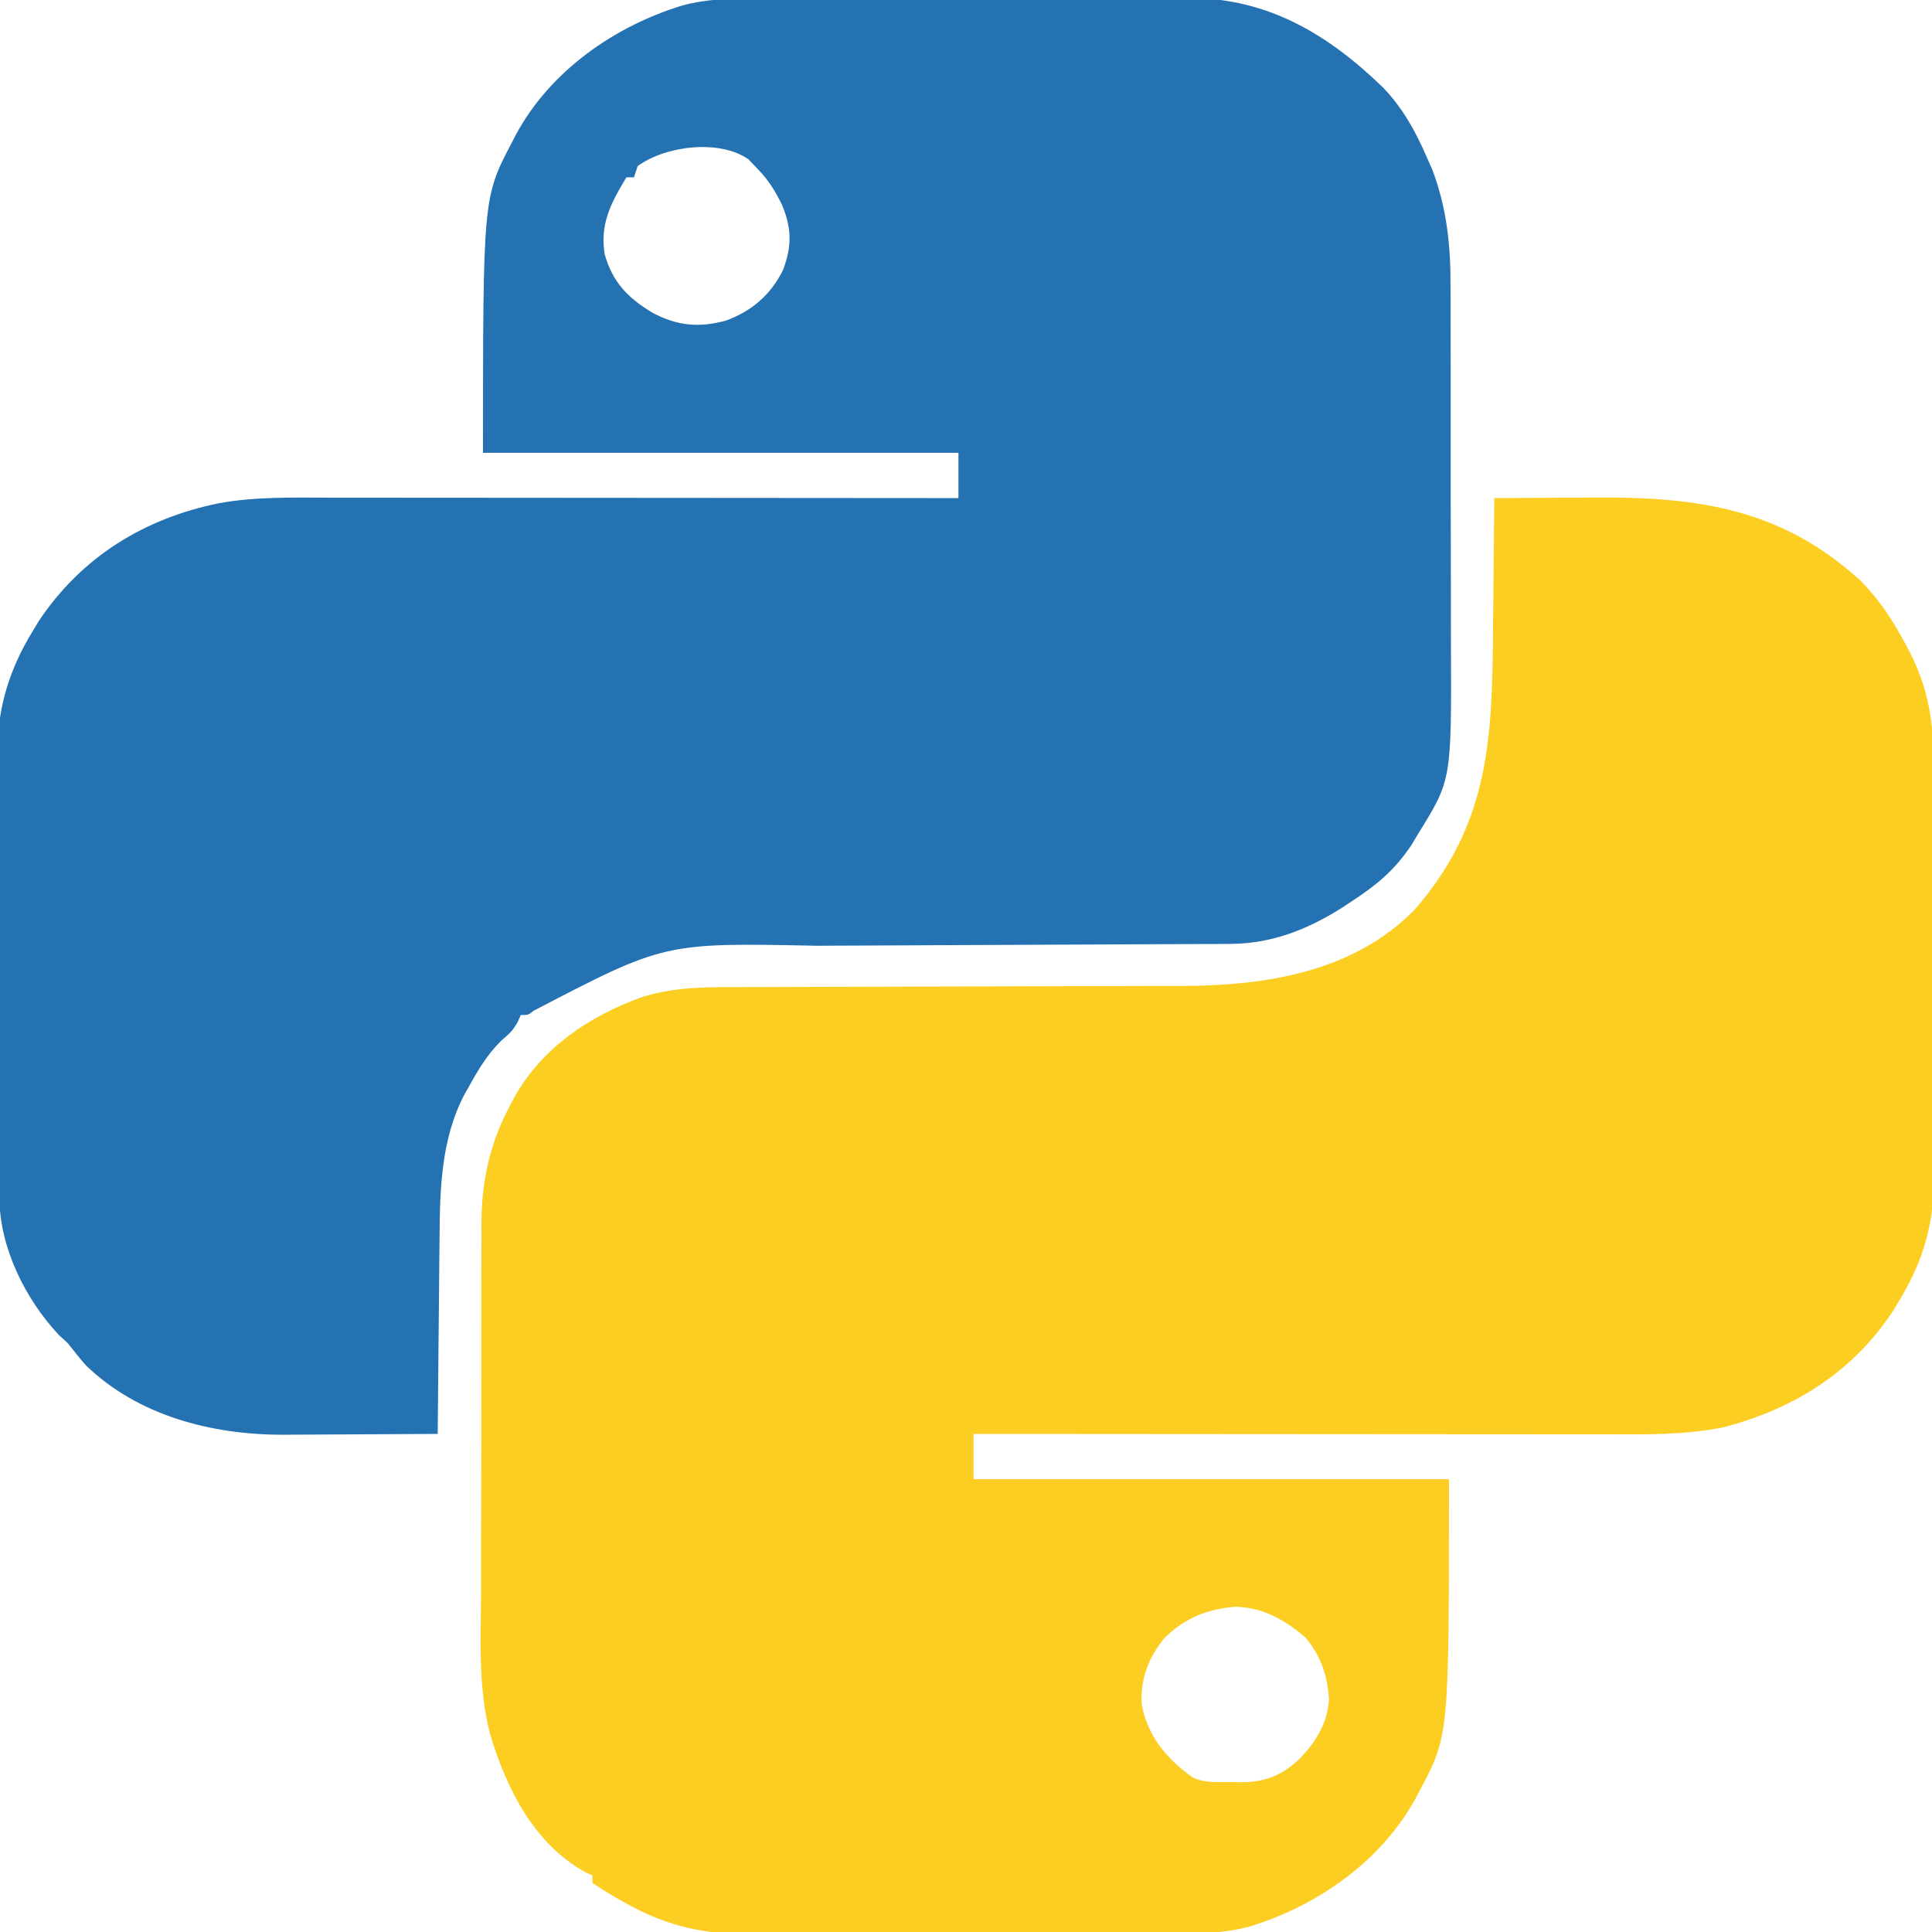 <?xml version="1.0" encoding="UTF-8"?>
<svg version="1.1" xmlns="http://www.w3.org/2000/svg" width="512" height="512">
<path d="M0 0 C6.598 -0.051 13.196 -0.086 19.794 -0.11 C22.033 -0.12 24.272 -0.133 26.511 -0.151 C53.926 -0.359 76.418 2.802 97.309 22.137 C102.159 27.088 105.621 32.431 108.875 38.5 C109.244 39.188 109.614 39.875 109.994 40.584 C115.008 50.383 116.445 59.267 116.404 70.23 C116.414 72.161 116.414 72.161 116.425 74.131 C116.443 77.636 116.442 81.14 116.436 84.644 C116.433 87.584 116.439 90.523 116.445 93.463 C116.459 100.406 116.457 107.348 116.446 114.291 C116.435 121.421 116.449 128.551 116.475 135.681 C116.498 141.832 116.504 147.982 116.498 154.133 C116.495 157.794 116.497 161.454 116.515 165.115 C116.533 169.204 116.519 173.293 116.502 177.382 C116.511 178.573 116.521 179.763 116.531 180.99 C116.435 192.065 113.685 201.995 108 211.5 C107.34 212.624 106.68 213.748 106 214.906 C95.308 231.445 79.497 241.38 60.738 246.238 C50.5 248.324 40.298 248.136 29.904 248.114 C28.07 248.113 26.236 248.113 24.403 248.114 C19.445 248.114 14.487 248.108 9.529 248.101 C4.34 248.095 -0.849 248.095 -6.038 248.093 C-15.855 248.09 -25.672 248.082 -35.489 248.072 C-46.669 248.061 -57.85 248.055 -69.03 248.05 C-92.02 248.04 -115.01 248.022 -138 248 C-138 251.96 -138 255.92 -138 260 C-96.42 260 -54.84 260 -12 260 C-12 327.918 -12 327.918 -19.688 342.375 C-20.032 343.037 -20.377 343.698 -20.732 344.38 C-29.847 361.183 -46.828 373.067 -64.851 378.551 C-71.525 380.342 -77.925 380.429 -84.802 380.404 C-86.152 380.41 -87.502 380.417 -88.852 380.425 C-92.487 380.443 -96.121 380.442 -99.755 380.436 C-102.804 380.433 -105.853 380.439 -108.902 380.445 C-116.102 380.459 -123.303 380.457 -130.503 380.446 C-137.898 380.435 -145.293 380.449 -152.689 380.475 C-159.069 380.498 -165.449 380.504 -171.829 380.498 C-175.626 380.495 -179.422 380.497 -183.219 380.515 C-186.794 380.53 -190.367 380.526 -193.941 380.507 C-195.855 380.502 -197.769 380.516 -199.684 380.531 C-210.679 380.439 -220.564 377.814 -230.125 372.375 C-231.179 371.785 -232.234 371.194 -233.32 370.586 C-235.247 369.446 -237.137 368.242 -239 367 C-239 366.34 -239 365.68 -239 365 C-239.559 364.754 -240.119 364.508 -240.695 364.254 C-254.442 356.775 -261.824 341.955 -266.117 327.56 C-269.369 315.13 -268.564 302.059 -268.504 289.311 C-268.49 285.579 -268.497 281.848 -268.501 278.117 C-268.503 271.86 -268.49 265.603 -268.467 259.347 C-268.44 252.144 -268.438 244.941 -268.45 237.738 C-268.461 230.763 -268.454 223.788 -268.44 216.812 C-268.435 213.864 -268.435 210.915 -268.439 207.966 C-268.445 203.842 -268.426 199.717 -268.404 195.593 C-268.411 193.788 -268.411 193.788 -268.418 191.946 C-268.324 181.154 -266.261 171.34 -261.25 161.75 C-260.721 160.726 -260.721 160.726 -260.181 159.682 C-252.891 145.993 -240.108 137.35 -225.618 132.144 C-217.894 129.833 -210.628 129.571 -202.603 129.599 C-201.189 129.594 -199.775 129.587 -198.361 129.578 C-195.336 129.563 -192.312 129.557 -189.287 129.559 C-184.489 129.561 -179.691 129.541 -174.893 129.519 C-165.564 129.478 -156.234 129.459 -146.905 129.442 C-135.049 129.42 -123.193 129.386 -111.337 129.335 C-106.584 129.315 -101.831 129.306 -97.077 129.304 C-94.099 129.301 -91.121 129.291 -88.143 129.278 C-86.14 129.272 -84.137 129.275 -82.134 129.279 C-60.19 129.158 -37.396 125.523 -21.227 109.211 C-1.109 86.149 -0.535 63.47 -0.33 34.238 C-0.3 30.369 -0.254 26.5 -0.209 22.631 C-0.124 15.087 -0.056 7.544 0 0 Z M-87.305 301.984 C-91.62 307.115 -93.805 312.95 -93.441 319.676 C-91.823 328.196 -86.879 334.034 -80 339 C-76.776 340.612 -73.288 340.226 -69.75 340.25 C-68.998 340.271 -68.247 340.291 -67.473 340.312 C-60.876 340.359 -56.16 338.569 -51.375 333.875 C-47.163 329.41 -44.289 324.74 -43.809 318.52 C-44.13 312.239 -45.945 306.843 -50 302 C-55.497 297.282 -61.183 294.014 -68.527 293.805 C-76.058 294.4 -81.836 296.715 -87.305 301.984 Z " fill="#FBCE21" transform="translate(396,132)"/>
<path d="M0 0 C1.35 -0.006 2.7 -0.013 4.05 -0.021 C7.684 -0.039 11.319 -0.038 14.953 -0.032 C18.002 -0.029 21.051 -0.035 24.1 -0.041 C31.3 -0.055 38.5 -0.053 45.701 -0.042 C53.096 -0.031 60.491 -0.045 67.886 -0.071 C74.266 -0.094 80.646 -0.1 87.026 -0.094 C90.823 -0.091 94.62 -0.093 98.417 -0.111 C101.991 -0.126 105.565 -0.122 109.139 -0.103 C111.053 -0.098 112.967 -0.112 114.881 -0.127 C135.492 0.046 151.381 9.679 165.737 23.623 C170.954 29.035 174.346 35.219 177.323 42.092 C177.8 43.168 178.277 44.244 178.768 45.353 C182.579 55.375 183.642 65.377 183.602 76.019 C183.612 77.958 183.612 77.958 183.623 79.937 C183.64 83.443 183.639 86.949 183.634 90.456 C183.631 93.402 183.637 96.349 183.643 99.296 C183.657 106.259 183.655 113.221 183.644 120.184 C183.632 127.323 183.646 134.461 183.673 141.6 C183.695 147.769 183.702 153.938 183.696 160.108 C183.693 163.775 183.695 167.441 183.712 171.108 C183.867 207.055 183.867 207.055 175.198 221.092 C174.538 222.189 173.878 223.286 173.198 224.416 C168.689 231.152 163.929 235.014 157.198 239.404 C156.377 239.945 155.555 240.487 154.709 241.045 C145.618 246.787 136.069 250.509 125.244 250.549 C124.05 250.556 122.856 250.563 121.626 250.57 C119.673 250.574 119.673 250.574 117.681 250.578 C116.289 250.584 114.897 250.591 113.506 250.598 C110.511 250.613 107.516 250.624 104.521 250.634 C99.769 250.649 95.017 250.673 90.265 250.699 C76.753 250.77 63.241 250.829 49.729 250.881 C42.264 250.909 34.799 250.945 27.335 250.988 C23.393 251.01 19.452 251.028 15.511 251.038 C-24.731 250.209 -24.731 250.209 -59.392 268.267 C-60.802 269.404 -60.802 269.404 -62.802 269.404 C-63.069 270.009 -63.336 270.613 -63.611 271.236 C-64.841 273.475 -65.917 274.484 -67.865 276.092 C-71.605 279.753 -74.055 283.852 -76.552 288.404 C-76.929 289.061 -77.305 289.718 -77.693 290.395 C-83.91 302.172 -84.258 315.726 -84.314 328.744 C-84.331 330.247 -84.349 331.75 -84.368 333.253 C-84.415 337.154 -84.445 341.055 -84.472 344.956 C-84.502 348.959 -84.548 352.962 -84.593 356.965 C-84.679 364.778 -84.746 372.591 -84.802 380.404 C-91.703 380.455 -98.604 380.49 -105.505 380.514 C-107.848 380.524 -110.192 380.538 -112.535 380.555 C-115.921 380.579 -119.307 380.591 -122.693 380.599 C-124.241 380.615 -124.241 380.615 -125.819 380.631 C-144.646 380.633 -164.208 375.636 -178.056 362.22 C-179.711 360.329 -181.255 358.383 -182.802 356.404 C-184.04 355.259 -184.04 355.259 -185.302 354.092 C-194.141 344.59 -200.881 331.022 -200.956 317.892 C-200.965 316.771 -200.973 315.65 -200.982 314.495 C-200.986 313.269 -200.991 312.043 -200.995 310.78 C-201.003 309.485 -201.011 308.19 -201.02 306.856 C-201.046 302.562 -201.061 298.268 -201.076 293.974 C-201.081 292.491 -201.086 291.008 -201.092 289.525 C-201.113 283.349 -201.132 277.172 -201.143 270.995 C-201.16 262.174 -201.193 253.353 -201.25 244.531 C-201.289 238.313 -201.308 232.096 -201.313 225.878 C-201.317 222.173 -201.329 218.468 -201.361 214.763 C-201.398 210.616 -201.393 206.47 -201.386 202.323 C-201.402 201.117 -201.419 199.911 -201.435 198.669 C-201.355 187.523 -198.065 177.343 -192.24 167.842 C-191.682 166.912 -191.123 165.983 -190.548 165.025 C-179.187 147.971 -162.561 137.783 -142.766 133.761 C-133.168 132.017 -123.512 132.269 -113.798 132.291 C-111.974 132.291 -110.15 132.291 -108.326 132.29 C-103.395 132.29 -98.464 132.296 -93.533 132.303 C-88.372 132.309 -83.211 132.309 -78.05 132.311 C-68.286 132.314 -58.522 132.322 -48.758 132.332 C-37.639 132.343 -26.519 132.349 -15.399 132.354 C7.466 132.364 30.332 132.382 53.198 132.404 C53.198 128.444 53.198 124.484 53.198 120.404 C11.618 120.404 -29.962 120.404 -72.802 120.404 C-72.802 52.754 -72.802 52.754 -65.115 38.092 C-64.598 37.092 -64.598 37.092 -64.07 36.073 C-54.998 19.233 -37.982 7.339 -19.951 1.853 C-13.277 0.062 -6.877 -0.025 0 0 Z M-31.802 44.404 C-32.132 45.394 -32.462 46.384 -32.802 47.404 C-33.462 47.404 -34.122 47.404 -34.802 47.404 C-38.91 54.227 -41.892 59.797 -40.533 67.869 C-38.415 75.219 -34.471 79.282 -28.001 83.217 C-21.44 86.76 -15.546 87.34 -8.365 85.342 C-1.554 82.843 3.486 78.492 6.698 71.967 C9.08 65.681 9.032 60.921 6.448 54.717 C4.72 51.207 2.944 48.229 0.198 45.404 C-0.689 44.476 -1.576 43.548 -2.49 42.592 C-10.303 37.224 -24.491 39.073 -31.802 44.404 Z " fill="#2472B2" transform="translate(200.802,-0.404)"/>
</svg>
